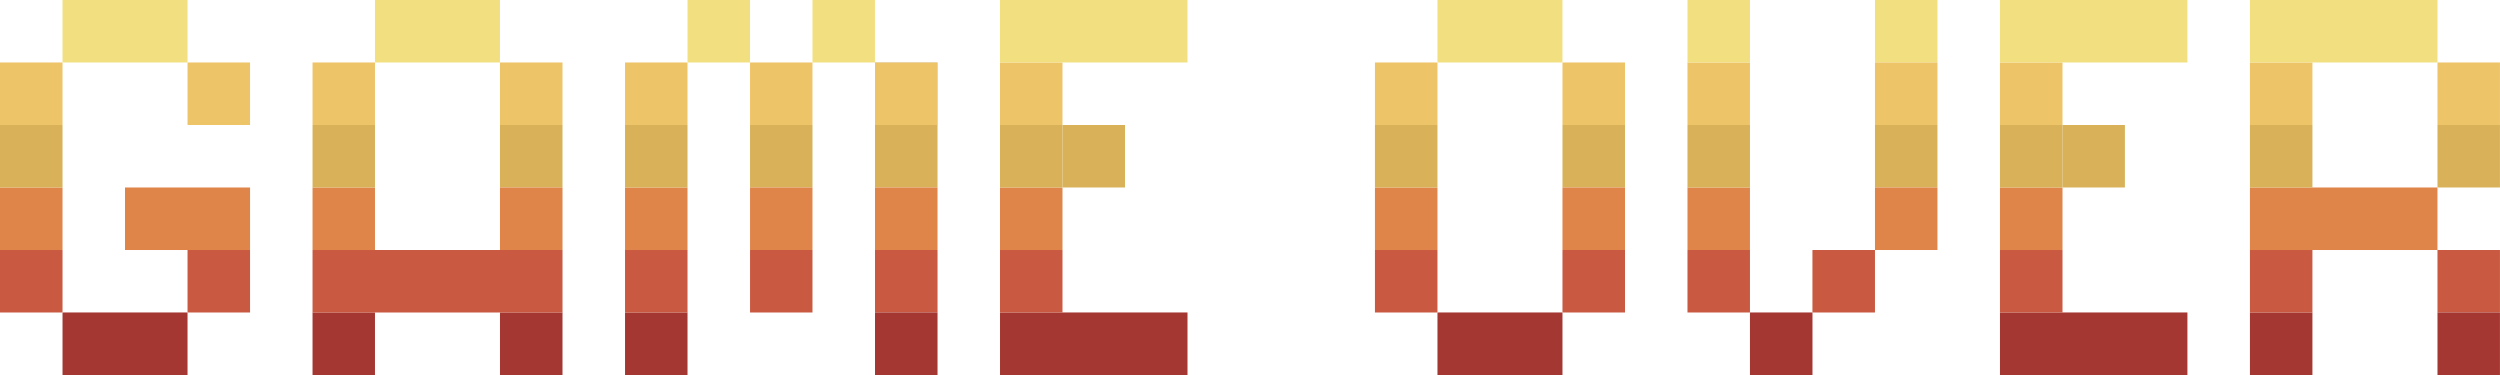 <svg xmlns="http://www.w3.org/2000/svg" viewBox="0 0 566.97 85.04"><defs><style>.cls-1{fill:#eec469;}.cls-2{fill:#f2e080;}.cls-3{fill:#d8b158;}.cls-4{fill:#df854a;}.cls-5{fill:#c95940;}.cls-6{fill:#a43732;}.cls-7{fill:#cecece;}</style></defs><g id="Layer_2" data-name="Layer 2"><g id="Layer_1-2" data-name="Layer 1"><rect class="cls-1" x="311.82" y="14.17" width="14.18" height="14.18"/><polygon class="cls-2" points="340.18 0 326 0 326 14.17 340.18 14.17 354.35 14.17 354.35 0 340.18 0"/><rect class="cls-1" x="354.35" y="14.17" width="14.18" height="14.18"/><rect class="cls-3" x="354.35" y="28.35" width="14.18" height="14.17"/><rect class="cls-4" x="354.35" y="42.52" width="14.18" height="14.18"/><rect class="cls-5" x="354.35" y="56.7" width="14.18" height="14.17"/><polygon class="cls-6" points="340.18 70.87 326 70.87 326 85.04 340.18 85.04 354.35 85.04 354.35 70.87 340.18 70.87"/><rect class="cls-5" x="311.82" y="56.7" width="14.18" height="14.17"/><rect class="cls-4" x="311.82" y="42.52" width="14.18" height="14.18"/><rect class="cls-3" x="311.82" y="28.35" width="14.18" height="14.17"/><rect class="cls-1" y="14.17" width="14.18" height="14.18"/><polygon class="cls-2" points="28.35 0 14.18 0 14.18 14.17 28.35 14.17 42.53 14.17 42.53 0 28.35 0"/><rect class="cls-1" x="42.53" y="14.17" width="14.18" height="14.18"/><rect class="cls-5" x="42.53" y="56.7" width="14.18" height="14.17"/><polygon class="cls-4" points="42.53 42.52 28.35 42.52 28.35 56.7 42.53 56.7 56.71 56.7 56.71 42.52 42.53 42.52"/><polygon class="cls-6" points="28.35 70.87 14.18 70.87 14.18 85.04 28.35 85.04 42.53 85.04 42.53 70.87 28.35 70.87"/><rect class="cls-5" y="56.7" width="14.18" height="14.17"/><rect class="cls-4" y="42.52" width="14.18" height="14.18"/><rect class="cls-3" y="28.35" width="14.18" height="14.17"/><rect class="cls-1" x="70.88" y="14.17" width="14.16" height="14.18"/><polygon class="cls-2" points="99.22 0 85.04 0 85.04 14.17 99.22 14.17 113.39 14.17 113.39 0 99.22 0"/><rect class="cls-1" x="113.39" y="14.17" width="14.18" height="14.18"/><rect class="cls-3" x="113.39" y="28.35" width="14.18" height="14.17"/><rect class="cls-4" x="113.39" y="42.52" width="14.18" height="14.18"/><rect class="cls-6" x="113.39" y="70.87" width="14.18" height="14.17"/><rect class="cls-6" x="70.88" y="70.87" width="14.16" height="14.17"/><polygon class="cls-5" points="113.39 56.7 99.22 56.7 85.04 56.7 70.88 56.7 70.88 70.87 85.04 70.87 99.22 70.87 113.39 70.87 127.57 70.87 127.57 56.7 113.39 56.7"/><rect class="cls-4" x="70.88" y="42.52" width="14.16" height="14.18"/><rect class="cls-3" x="70.88" y="28.35" width="14.16" height="14.17"/><rect class="cls-1" x="141.75" y="14.17" width="14.17" height="14.18"/><rect class="cls-2" x="155.92" width="14.18" height="14.17"/><rect class="cls-2" x="184.26" width="14.17" height="14.17"/><rect class="cls-1" x="170.1" y="14.17" width="14.16" height="14.18"/><rect class="cls-7" x="198.44" y="14.17" width="14.18" height="14.18"/><rect class="cls-3" x="170.1" y="28.35" width="14.16" height="14.17"/><rect class="cls-4" x="170.1" y="42.52" width="14.16" height="14.18"/><rect class="cls-5" x="170.1" y="56.7" width="14.16" height="14.17"/><rect class="cls-1" x="198.44" y="14.17" width="14.18" height="14.18"/><rect class="cls-3" x="198.44" y="28.35" width="14.18" height="14.17"/><rect class="cls-4" x="198.44" y="42.52" width="14.18" height="14.18"/><rect class="cls-5" x="198.44" y="56.7" width="14.18" height="14.17"/><rect class="cls-6" x="198.44" y="70.87" width="14.18" height="14.17"/><rect class="cls-6" x="141.75" y="70.87" width="14.17" height="14.17"/><rect class="cls-5" x="141.75" y="56.7" width="14.17" height="14.17"/><rect class="cls-4" x="141.75" y="42.52" width="14.17" height="14.18"/><rect class="cls-3" x="141.75" y="28.35" width="14.17" height="14.17"/><rect class="cls-6" x="396.87" y="70.87" width="14.18" height="14.17"/><rect class="cls-4" x="382.7" y="42.52" width="14.17" height="14.18"/><rect class="cls-5" x="382.7" y="56.7" width="14.17" height="14.17"/><rect class="cls-3" x="382.7" y="28.35" width="14.17" height="14.17"/><rect class="cls-1" x="382.7" y="14.17" width="14.17" height="14.18"/><rect class="cls-2" x="382.7" width="14.17" height="14.17"/><rect class="cls-2" x="425.22" width="14.17" height="14.17"/><rect class="cls-1" x="425.22" y="14.17" width="14.17" height="14.18"/><rect class="cls-3" x="425.22" y="28.35" width="14.17" height="14.17"/><rect class="cls-5" x="411.04" y="56.7" width="14.18" height="14.17"/><rect class="cls-4" x="425.22" y="42.52" width="14.17" height="14.18"/><rect class="cls-1" x="226.79" y="14.17" width="14.17" height="14.18"/><polygon class="cls-2" points="255.14 0 240.96 0 226.79 0 226.79 14.17 240.96 14.17 255.14 14.17 269.31 14.17 269.31 0 255.14 0"/><rect class="cls-3" x="240.96" y="28.35" width="14.18" height="14.17"/><polygon class="cls-6" points="255.14 70.87 240.96 70.87 226.79 70.87 226.79 85.04 240.96 85.04 255.14 85.04 269.31 85.04 269.31 70.87 255.14 70.87"/><rect class="cls-5" x="226.79" y="56.7" width="14.17" height="14.17"/><rect class="cls-4" x="226.79" y="42.52" width="14.17" height="14.18"/><rect class="cls-3" x="226.79" y="28.35" width="14.17" height="14.17"/><rect class="cls-1" x="453.57" y="14.17" width="14.18" height="14.18"/><polygon class="cls-2" points="481.91 0 467.75 0 453.57 0 453.57 14.17 467.75 14.17 481.91 14.17 496.08 14.17 496.08 0 481.91 0"/><rect class="cls-3" x="467.75" y="28.35" width="14.15" height="14.17"/><polygon class="cls-6" points="481.91 70.87 467.75 70.87 453.57 70.87 453.57 85.04 467.75 85.04 481.91 85.04 496.08 85.04 496.08 70.87 481.91 70.87"/><rect class="cls-5" x="453.57" y="56.7" width="14.18" height="14.17"/><rect class="cls-4" x="453.57" y="42.52" width="14.18" height="14.18"/><rect class="cls-3" x="453.57" y="28.35" width="14.18" height="14.17"/><rect class="cls-1" x="510.26" y="14.17" width="14.17" height="14.18"/><polygon class="cls-2" points="538.62 0 524.44 0 510.26 0 510.26 14.17 524.44 14.17 538.62 14.17 552.79 14.17 552.79 0 538.62 0"/><rect class="cls-1" x="552.79" y="14.17" width="14.17" height="14.18"/><rect class="cls-5" x="552.79" y="56.7" width="14.17" height="14.17"/><rect class="cls-6" x="552.79" y="70.87" width="14.17" height="14.17"/><rect class="cls-3" x="552.79" y="28.35" width="14.17" height="14.17"/><rect class="cls-6" x="510.26" y="70.87" width="14.17" height="14.17"/><rect class="cls-5" x="510.26" y="56.7" width="14.17" height="14.17"/><polygon class="cls-4" points="538.62 42.52 524.44 42.52 510.26 42.52 510.26 56.7 524.44 56.7 538.62 56.7 552.79 56.7 552.79 42.52 538.62 42.52"/><rect class="cls-3" x="510.26" y="28.35" width="14.17" height="14.17"/></g></g></svg>